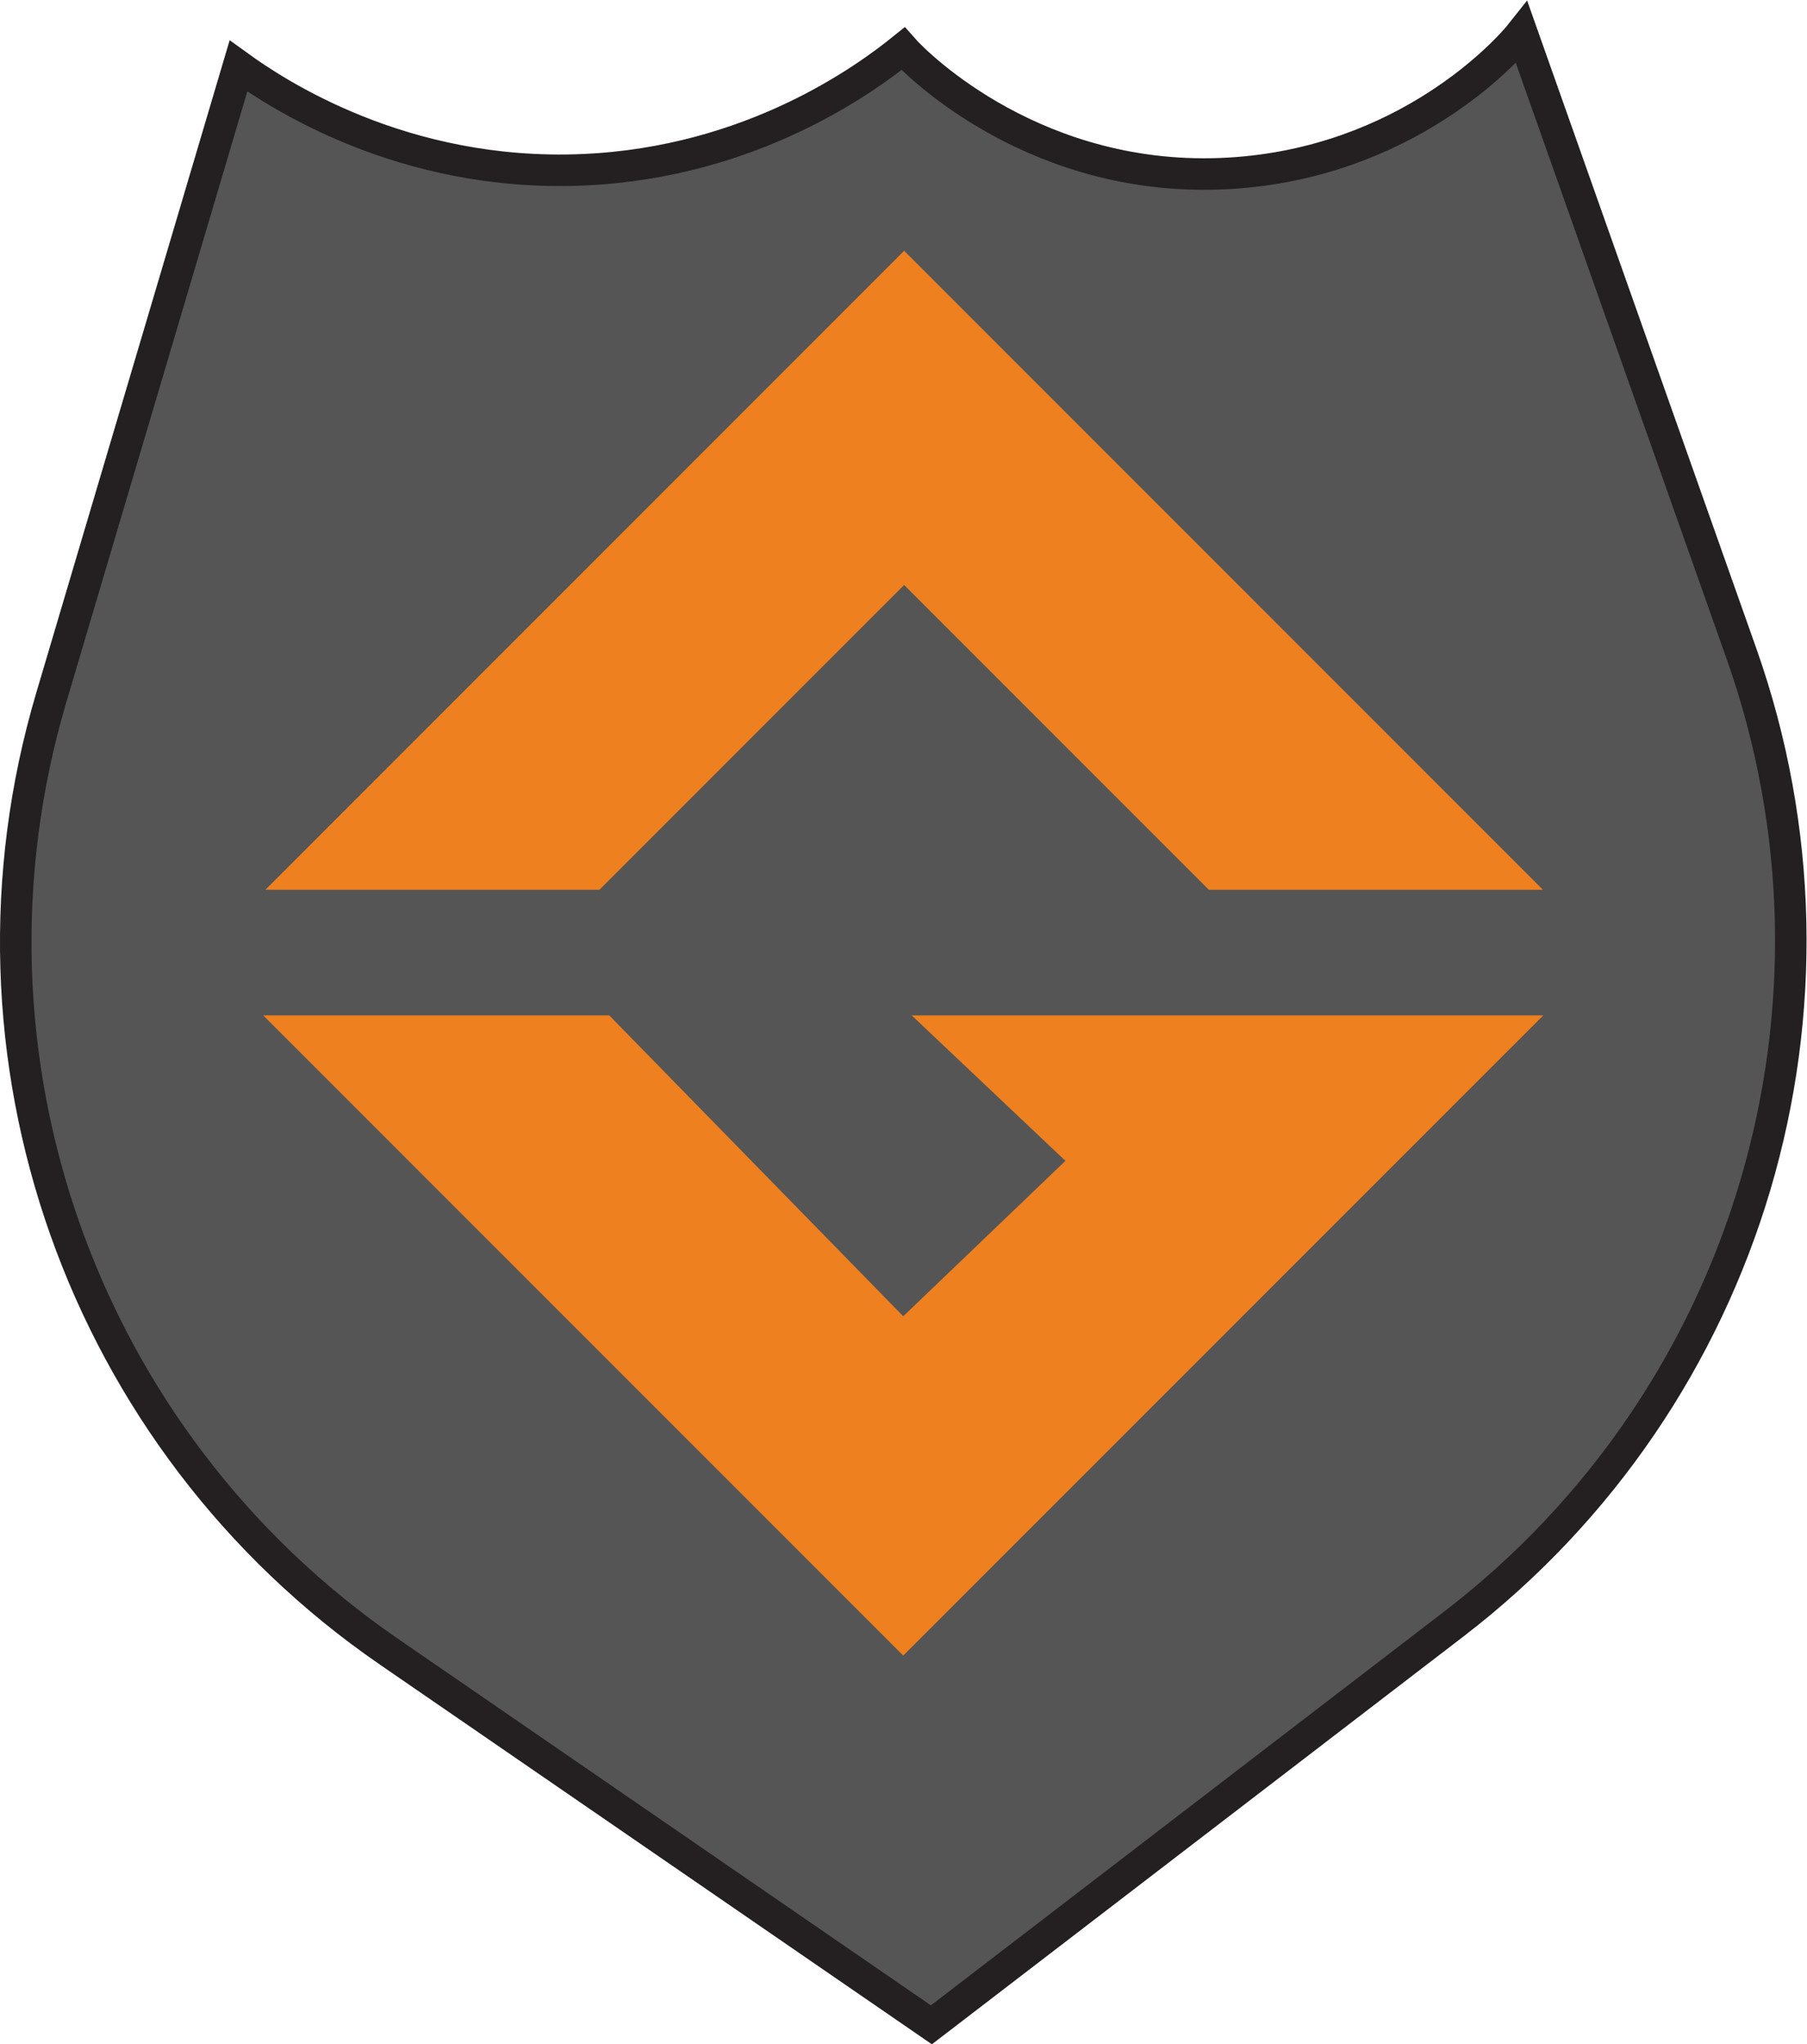 <?xml version="1.0" encoding="UTF-8" standalone="no"?>
<!-- Created with Inkscape (http://www.inkscape.org/) -->

<svg
   version="1.1"
   id="svg2"
   xml:space="preserve"
   width="229.335"
   height="259.369"
   viewBox="0 0 229.335 259.369"
   sodipodi:docname="3193ed6d1977707248bc5dc0c34039e9.ai"
   xmlns:inkscape="http://www.inkscape.org/namespaces/inkscape"
   xmlns:sodipodi="http://sodipodi.sourceforge.net/DTD/sodipodi-0.dtd"
   xmlns="http://www.w3.org/2000/svg"
   xmlns:svg="http://www.w3.org/2000/svg"><defs
     id="defs6"><clipPath
       clipPathUnits="userSpaceOnUse"
       id="clipPath16"><path
         d="M 0,194.527 H 172.004 V 0 H 0 Z"
         id="path14" /></clipPath></defs><sodipodi:namedview
     id="namedview4"
     pagecolor="#ffffff"
     bordercolor="#666666"
     borderopacity="1.0"
     inkscape:pageshadow="2"
     inkscape:pageopacity="0.0"
     inkscape:pagecheckerboard="0" /><g
     id="g8"
     inkscape:groupmode="layer"
     inkscape:label="3193ed6d1977707248bc5dc0c34039e9"
     transform="matrix(1.333,0,0,-1.333,-0.002,259.369)"><g
       id="g10"><g
         id="g12"
         clip-path="url(#clipPath16)"><g
           id="g18"
           transform="translate(88.679,1.853)"><path
             d="m 0,0 -51.656,35.52 c -29.254,20.115 -42.228,56.779 -32.137,90.817 l 17.818,60.104 c 3.533,-2.555 15.612,-10.623 32.821,-9.878 16.103,0.698 26.943,8.69 30.456,11.521 1.369,-1.555 12.851,-12.94 31.101,-11.855 16.736,0.996 26.339,11.523 27.809,13.384 6.972,-19.7 13.942,-39.399 20.913,-59.099 C 88.969,97.046 77.914,59.758 49.744,38.152 Z"
             style="fill:#555555;fill-opacity:1;fill-rule:nonzero;stroke:none"
             id="path20" /></g><g
           id="g22"
           transform="translate(88.679,1.853)"><path
             d="m 0,0 -51.656,35.52 c -29.254,20.115 -42.228,56.779 -32.137,90.817 l 17.818,60.104 c 3.533,-2.555 15.612,-10.623 32.821,-9.878 16.103,0.698 26.943,8.69 30.456,11.521 1.369,-1.555 12.851,-12.94 31.101,-11.855 16.736,0.996 26.339,11.523 27.809,13.384 6.972,-19.7 13.942,-39.399 20.913,-59.099 C 88.969,97.046 77.914,59.758 49.744,38.152 Z"
             style="fill:none;stroke:#242021;stroke-width:3;stroke-linecap:butt;stroke-linejoin:miter;stroke-miterlimit:10;stroke-dasharray:none;stroke-opacity:1"
             id="path24" /></g><g
           id="g26"
           transform="translate(146.903,109.887)"><path
             d="M 0,0 H -31.809 L -60.818,29.009 -89.828,0 h -31.809 l 60.819,60.818 z"
             style="fill:#ee801f;fill-opacity:1;fill-rule:nonzero;stroke:none"
             id="path28" /></g><g
           id="g30"
           transform="translate(146.94,97.931)"><path
             d="M 0,0 -60.941,-60.936 -121.876,0 h 32.942 l 27.993,-28.637 15.442,14.792 L -60.137,0 Z"
             style="fill:#ee801f;fill-opacity:1;fill-rule:nonzero;stroke:none"
             id="path32" /></g></g></g></g></svg>
